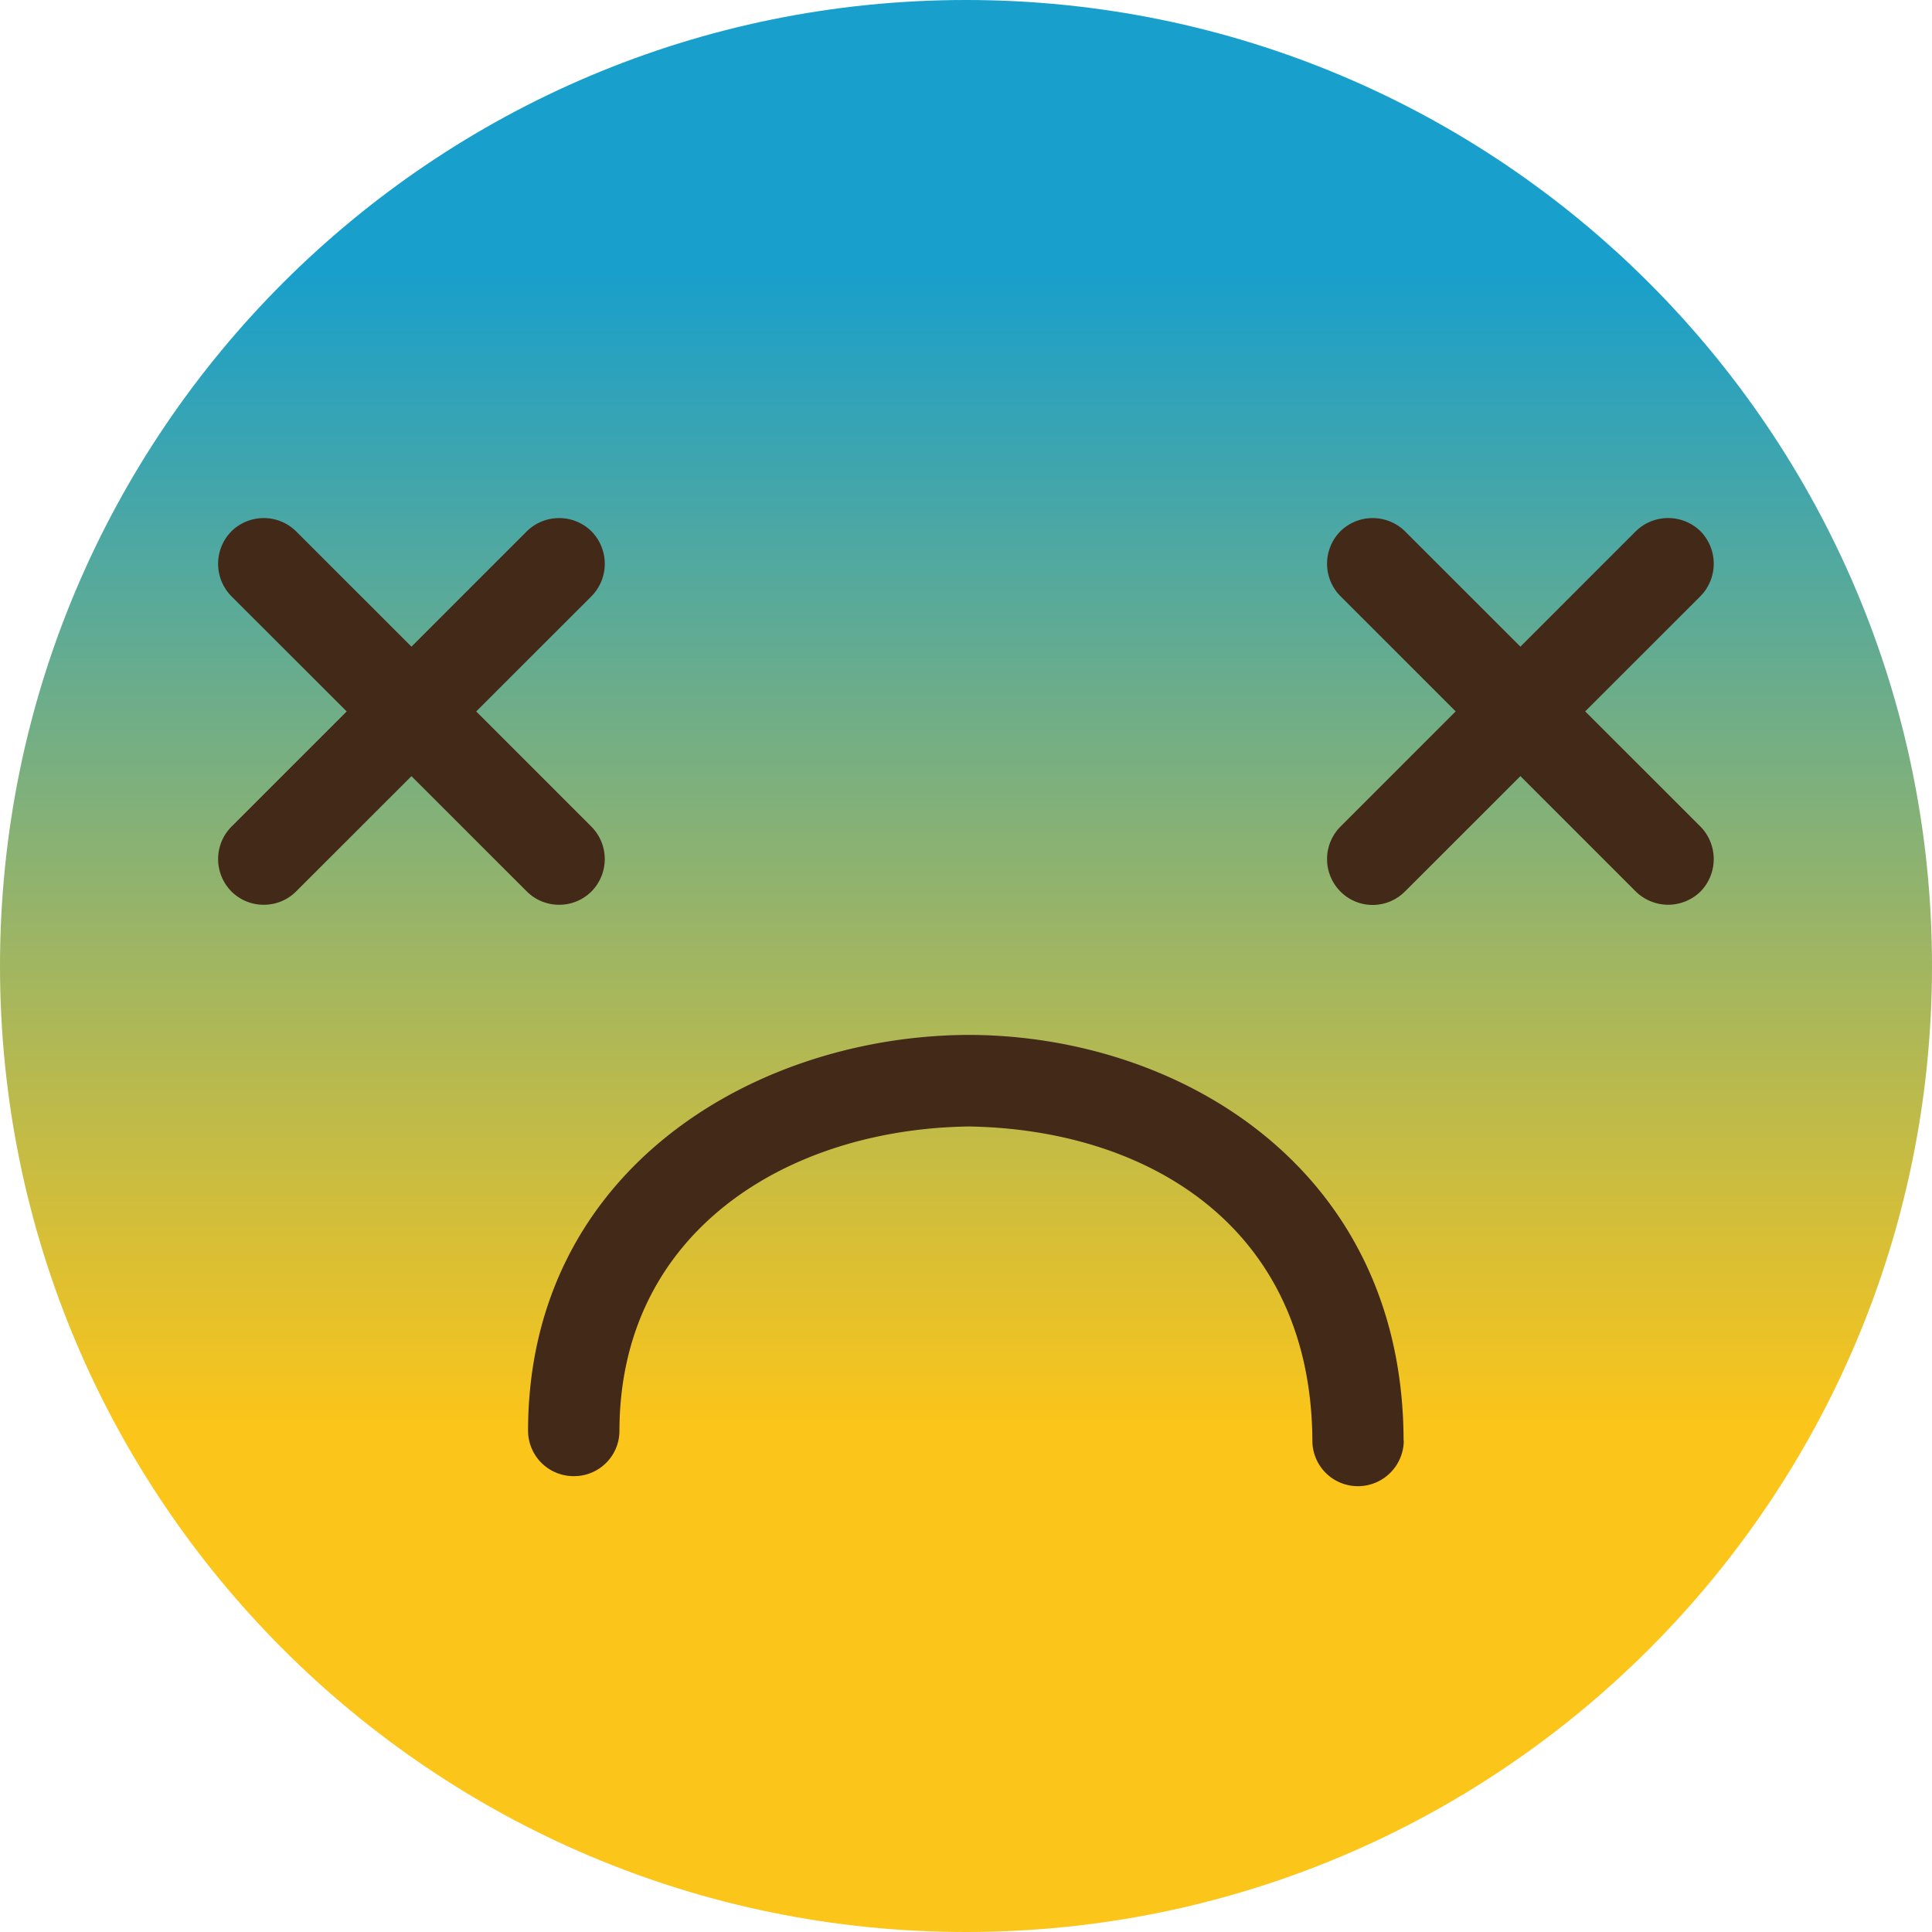 <svg xmlns="http://www.w3.org/2000/svg" xmlns:xlink="http://www.w3.org/1999/xlink" width="1057" height="1057" viewBox="0 0 1057 1057">
  <defs>
    <linearGradient id="linear-gradient" x1="528.51" y1="147.4" x2="528.51" y2="781.18" gradientUnits="userSpaceOnUse">
      <stop offset="0" stop-color="#189fcc"/>
      <stop offset="1" stop-color="#fcc519"/>
    </linearGradient>
  </defs>
  <title>licemoji16_107225338</title>
  <g id="Layer_2" data-name="Layer 2">
    <g id="licemoji16_107225338">
      <g>
        <path d="M1057,528.5c0,291.9-236.6,528.5-528.5,528.5S0,820.4,0,528.5,236.6,0,528.5,0,1057,236.6,1057,528.5Z" fill="url(#linear-gradient)"/>
        <g>
          <g>
            <path d="M288.2,487.7,126.6,326.2a25.3,25.3,0,0,1,0-35.5h0a25.2,25.2,0,0,1,35.4,0h0L323.6,452.3a25.2,25.2,0,0,1,0,35.4h0a24.9,24.9,0,0,1-17.7,7.3h0a24.9,24.9,0,0,1-17.7-7.3Z" fill="#422918"/>
            <path d="M126.6,487.7a25.2,25.2,0,0,1,0-35.4h0L288.2,290.7a25.2,25.2,0,0,1,35.4,0h0a25.3,25.3,0,0,1,0,35.5h0L162,487.7a24.9,24.9,0,0,1-17.7,7.3h0a24.9,24.9,0,0,1-17.7-7.3Z" fill="#422918"/>
          </g>
          <g>
            <path d="M894.9,487.7,733.3,326.1a25.2,25.2,0,0,1,0-35.4h0a25.2,25.2,0,0,1,35.4,0h0L930.4,452.3a25.4,25.4,0,0,1,0,35.4h0a25.5,25.5,0,0,1-17.7,7.3h0a25.4,25.4,0,0,1-17.8-7.3Z" fill="#422918"/>
            <path d="M733.3,487.7a25.2,25.2,0,0,1,0-35.4h0L894.9,290.7a25.3,25.3,0,0,1,35.5,0h0a25.4,25.4,0,0,1,0,35.4h0L768.7,487.7a25,25,0,0,1-17.7,7.4h0a24.8,24.8,0,0,1-17.7-7.4Z" fill="#422918"/>
          </g>
        </g>
        <path d="M718,788.2c-.6-116.9-89.9-170.3-187.8-171.9h0c-99.3,1.3-191.1,57.4-191.3,166.4h0A24.8,24.8,0,0,1,314,807.6h0a24.9,24.9,0,0,1-25.1-24.9h0c.2-143.1,124.7-216.2,241.3-216.5h0c115.3.3,237.5,73.3,237.7,222h.1a25.1,25.1,0,0,1-25.1,24.9h0A24.9,24.9,0,0,1,718,788.2Z" fill="#422918"/>
      </g>
    </g>
  </g>
</svg>
